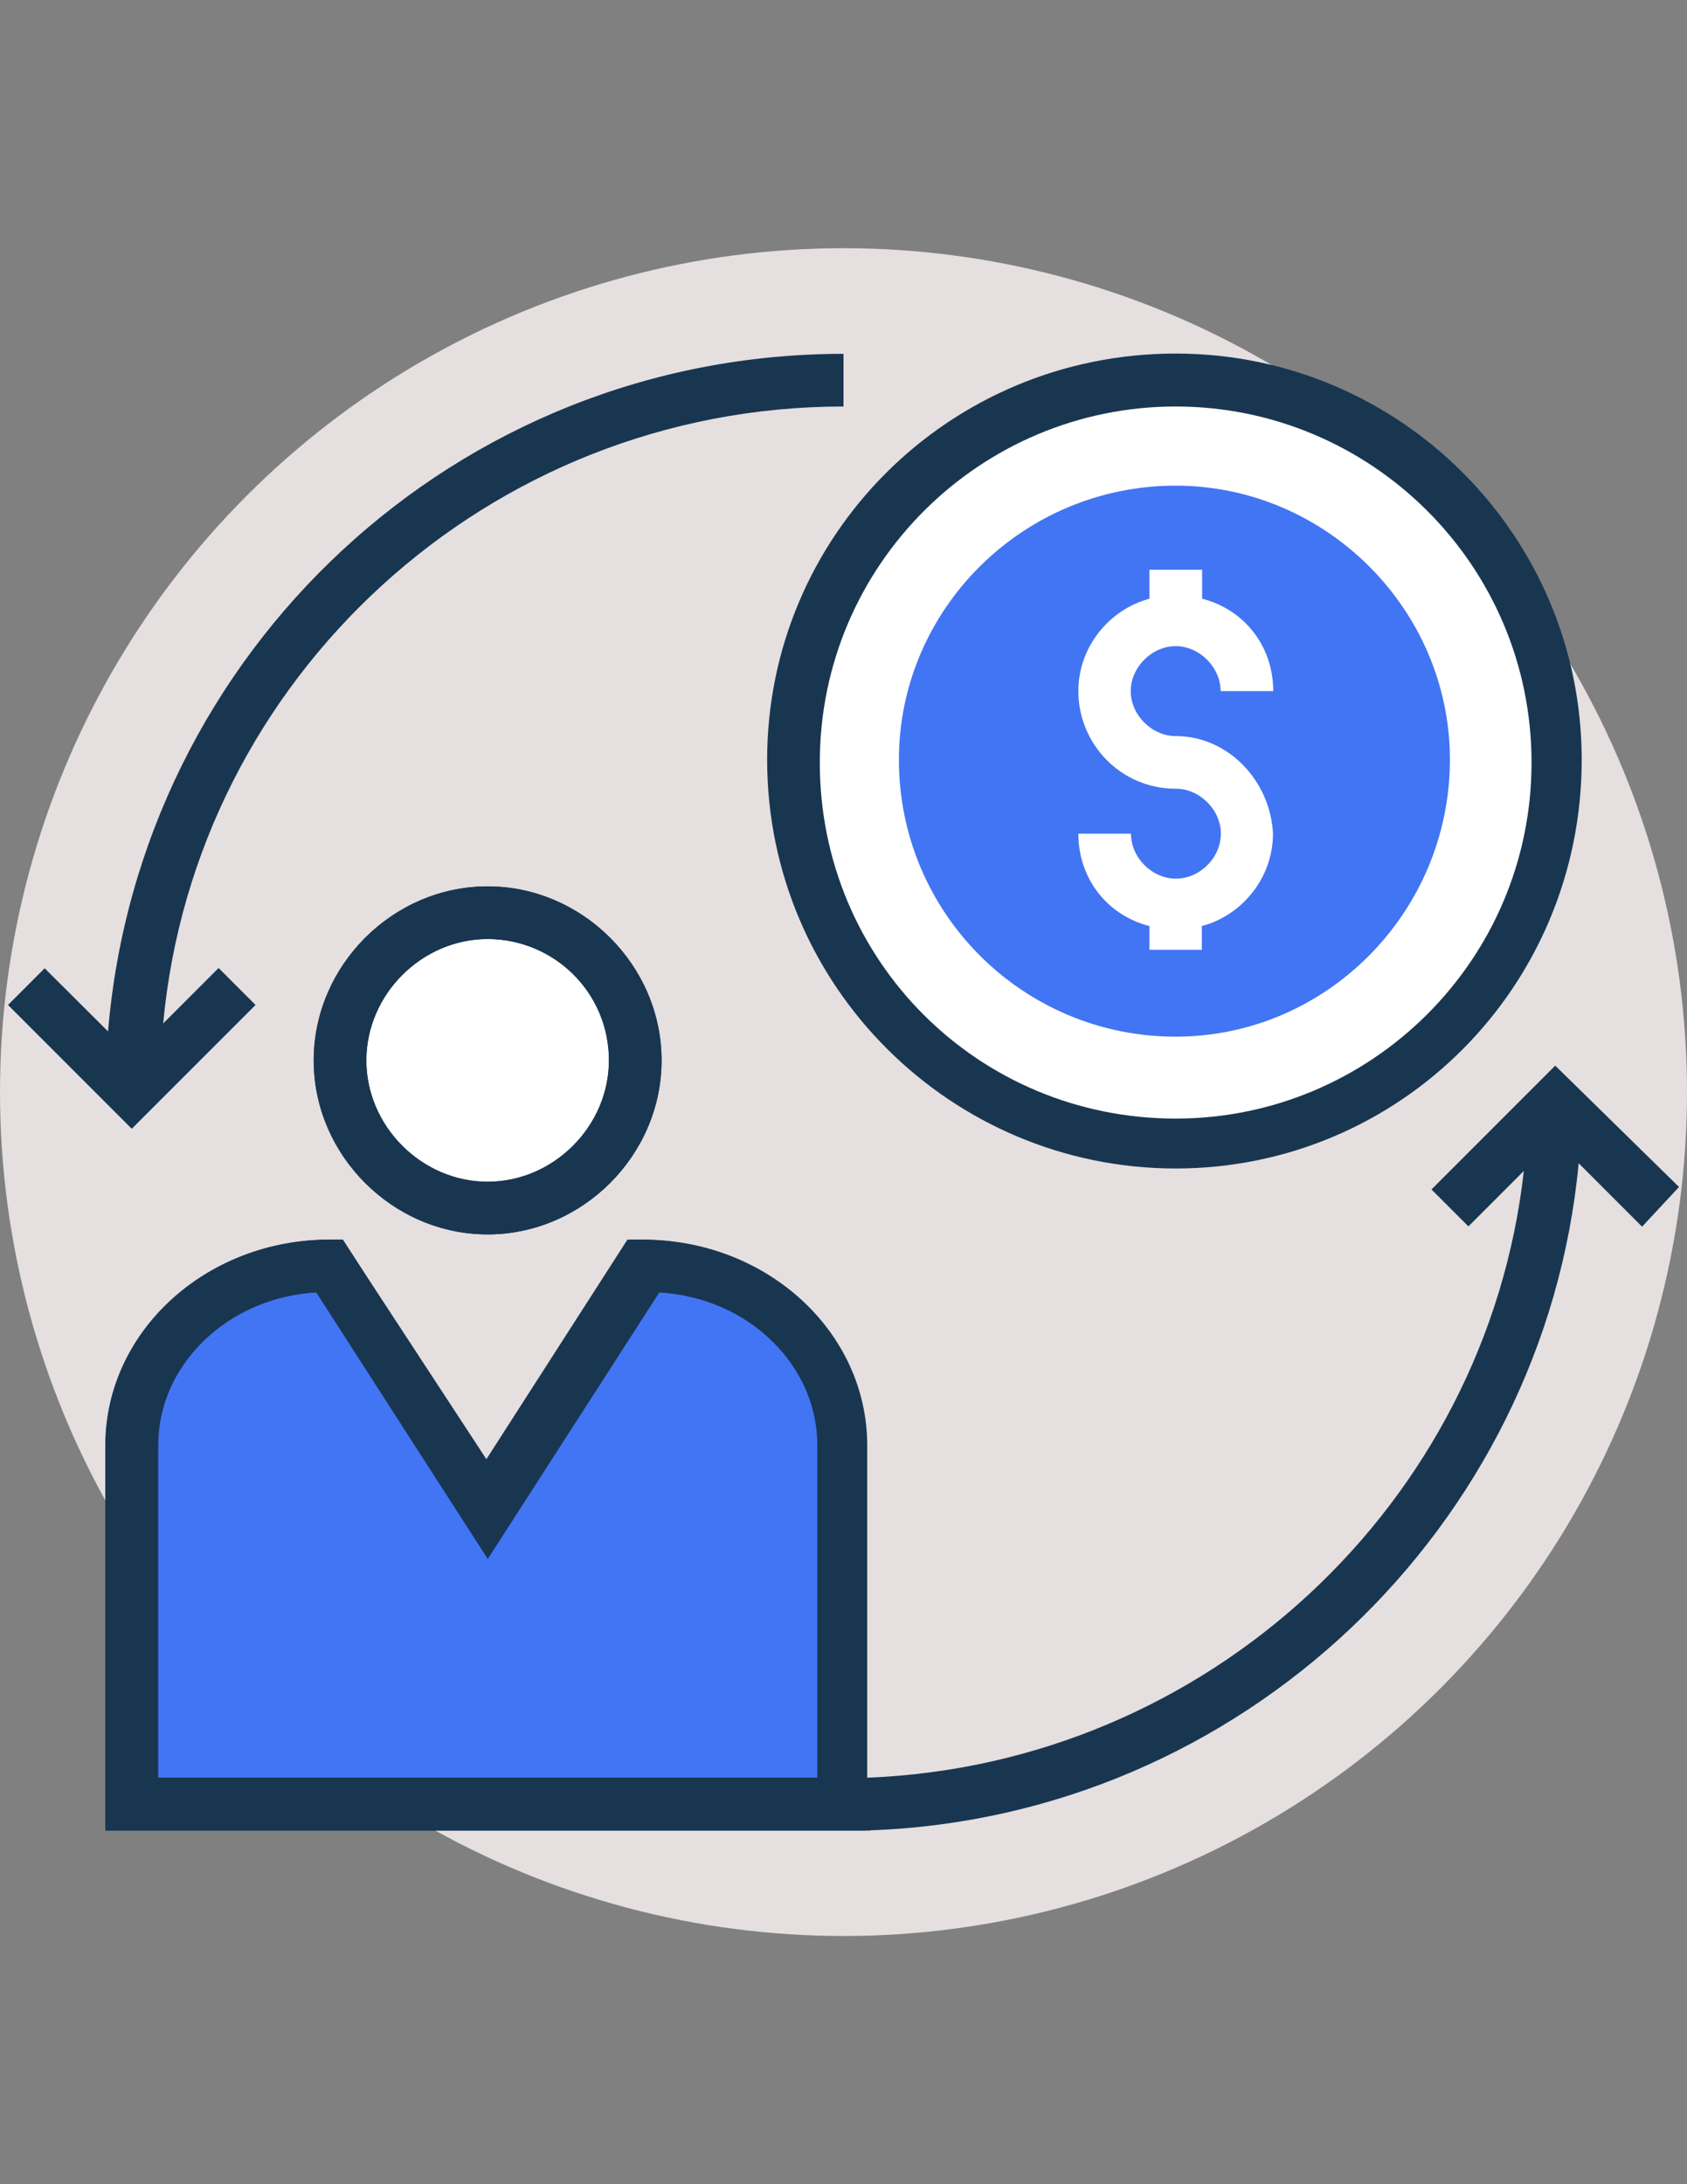 <?xml version="1.0" encoding="utf-8"?>
<!-- Generator: Adobe Illustrator 16.0.0, SVG Export Plug-In . SVG Version: 6.00 Build 0)  -->
<!DOCTYPE svg PUBLIC "-//W3C//DTD SVG 1.1//EN" "http://www.w3.org/Graphics/SVG/1.1/DTD/svg11.dtd">
<svg version="1.1" id="Layer_1" xmlns="http://www.w3.org/2000/svg" xmlns:xlink="http://www.w3.org/1999/xlink" x="0px" y="0px"
	 width="612px" height="792px" viewBox="0 0 612 792" enable-background="new 0 0 612 792" xml:space="preserve">
<rect x="0" y="0" width="612" height="792" fill="#808080" stroke="none"/>
<circle fill="#E5DFDF" cx="306" cy="396" r="306"/>
<circle fill="#FFFFFF" cx="176.901" cy="384.501" r="53.5"/>
<path id="SVGCleanerId_0" fill="#193651" d="M176.901,447.601c-34.399,0-63.1-28.7-63.1-63.1c0-34.399,28.701-63.1,63.1-63.1
	s63.1,28.701,63.1,63.1C240.001,418.9,211.3,447.601,176.901,447.601z M176.901,340.5c-23.901,0-44,20.1-44,44
	s20.1,43.999,44,43.999c23.899,0,44-20.1,44-43.999C220.9,359.701,200.8,340.5,176.901,340.5z"/>
<path fill="#4275F4" d="M306,654.2v-130c0-36.301-32.5-64.999-71.701-64.999l0,0l-57.4,88L119.5,459.2l0,0
	c-40.201,0-71.701,29.6-71.701,65v130H306L306,654.2z"/>
<path fill="#193651" d="M315.6,663.8H38.301V524.1c0-41.101,36.3-74.6,81.301-74.6h4.8l51.601,80.3l51.601-80.3h4.8
	c44.899,0,81.3,33.501,81.3,74.6v139.6h1.899v0.101H315.6z M57.4,644.6H296.5V524.1c0-29.6-24.9-53.5-57.4-55.5l-62.2,96.601
	l-62.2-96.601c-32.5,1.899-57.4,26.8-57.4,55.5v120.5H57.4z"/>
<circle fill="#FFFFFF" cx="426.5" cy="275.5" r="138.7"/>
<path fill="#4275F4" d="M426.5,375.9C371,375.9,326.101,331,326.101,275.5c0-54.5,44.899-99.401,100.399-99.401
	c54.5,0,99.5,44.9,99.5,99.401C525.9,331,481,375.9,426.5,375.9z"/>
<g>
	<path id="SVGCleanerId_0_1_" fill="#193651" d="M176.901,447.601c-34.399,0-63.1-28.7-63.1-63.1c0-34.399,28.701-63.1,63.1-63.1
		s63.1,28.701,63.1,63.1C240.001,418.9,211.3,447.601,176.901,447.601z M176.901,340.5c-23.901,0-44,20.1-44,44
		s20.1,43.999,44,43.999c23.899,0,44-20.1,44-43.999C220.9,359.701,200.8,340.5,176.901,340.5z"/>
</g>
<path fill="#FFFFFF" d="M426.5,266.901c-8.601,0-16.299-7.6-16.299-16.299c0-8.601,7.6-16.3,16.299-16.3c8.7,0,16.3,7.701,16.3,16.3
	h19.099c0-16.3-10.5-29.6-25.8-33.501v-10.5h-19.101v10.5c-14.3,3.801-25.801,17.2-25.801,33.501c0,19.099,15.3,35.4,35.4,35.4
	c8.601,0,16.3,7.6,16.3,16.3c0,8.699-7.601,16.299-16.3,16.299s-16.3-7.6-16.3-16.299h-19.099c0,16.299,10.5,29.599,25.8,33.5v8.601
	H436v-8.601c14.299-3.801,25.8-17.2,25.8-33.5C460.901,283.2,445.601,266.901,426.5,266.901z"/>
<path fill="#193651" d="M609.102,430.401l-44.9-44l-44.899,44.899l13.4,13.401l20.101-20.101c-13.5,120.601-114.8,215.2-238.2,220
	V524.1c0-41.101-36.301-74.6-81.301-74.6h-4.8l-51.601,80.3l-52.6-80.3h-4.8c-44.9,0-81.301,33.501-81.301,74.6v139.6h277.301l0,0
	c134.8-4.8,244.801-110,257.2-241.9l23.001,23L609.102,430.401z M296.4,644.6h-239V524.1c0-29.6,24.9-53.5,57.4-55.5l62.2,96.6
	l62.2-96.602c32.5,1.9,57.4,26.8,57.4,55.501v120.5L296.4,644.6L296.4,644.6z"/>
<path fill="#193651" d="M39.199,374l-23-22.9l-13.3,13.3L47.798,409.3l44.9-44.899L79.297,351l-20.1,20.1
	C70.801,245.9,176.901,147.4,306,147.4v-19.099C165.4,128.301,50.7,236.3,39.199,374z"/>
<path fill="#193651" d="M426.5,423.7c-81.301,0-148.2-66.001-148.2-148.2c0-81.301,66-147.3,148.2-147.3
	c81.301,0,147.3,66,147.3,147.3C573.8,357.8,507.801,423.7,426.5,423.7z M426.5,147.4c-70.801,0-129.101,57.4-129.101,129.101
	c0,71.701,57.399,129.101,129.101,129.101c70.801,0,129.101-57.4,129.101-129.101C555.601,204.8,497.301,147.4,426.5,147.4z"/>
</svg>
